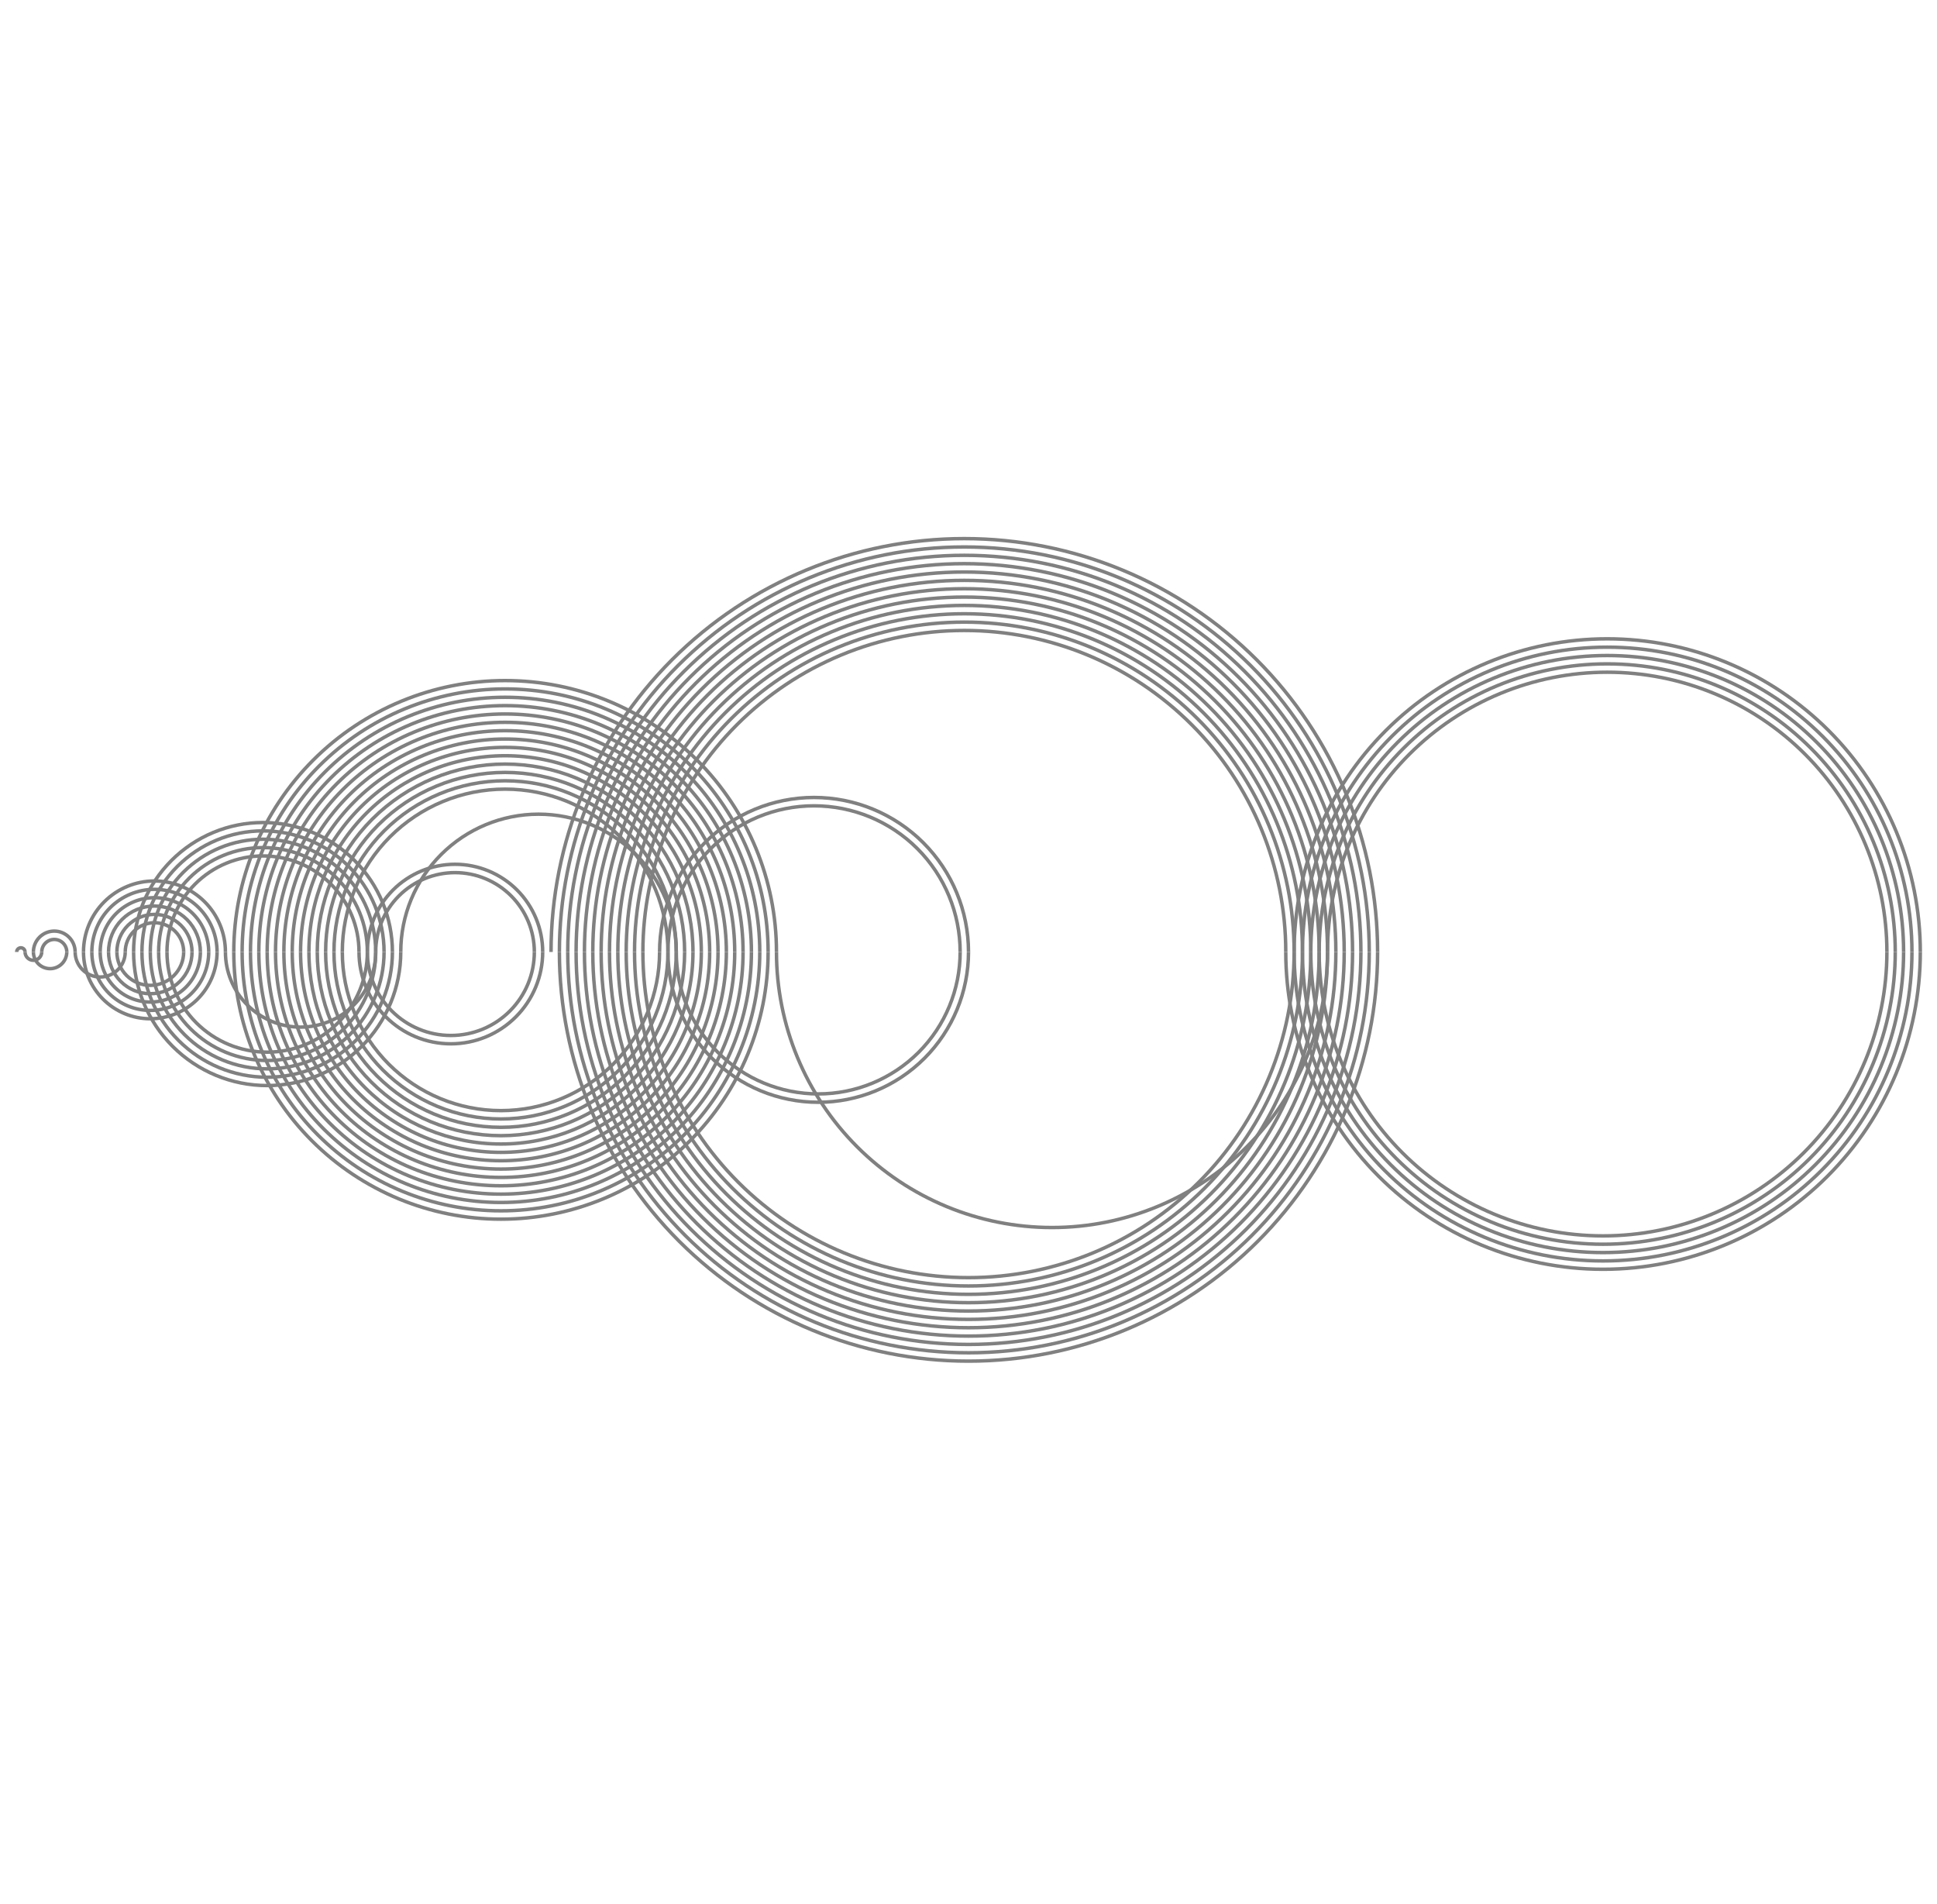 <?xml version="1.0" encoding="utf-8" standalone="no"?>
<!DOCTYPE svg PUBLIC "-//W3C//DTD SVG 1.1//EN"
  "http://www.w3.org/Graphics/SVG/1.1/DTD/svg11.dtd">
<svg xmlns:xlink="http://www.w3.org/1999/xlink" width="558pt" height="548.379pt" viewBox="0 0 558 548.379" xmlns="http://www.w3.org/2000/svg" version="1.1">
 <defs>
  <style type="text/css">*{stroke-linejoin: round; stroke-linecap: butt}</style>
 </defs>
 <g id="figure_1">
  <g id="axes_1">
   <g id="patch_1">
    <path d="M 7.216 274.19 
C 7.216 273.871 7.089 273.565 6.863 273.339 
C 6.638 273.114 6.332 272.987 6.013 272.987 
C 5.694 272.987 5.388 273.114 5.163 273.339 
C 4.937 273.565 4.81 273.871 4.81 274.19 
" clip-path="url(#pc5af23950d)" style="fill: none; stroke: #808080; stroke-linejoin: miter"/>
   </g>
   <g id="patch_2">
    <path d="M 7.216 274.19 
C 7.216 274.827 7.469 275.439 7.92 275.89 
C 8.371 276.341 8.983 276.595 9.621 276.595 
C 10.258 276.595 10.871 276.341 11.321 275.89 
C 11.772 275.439 12.026 274.827 12.026 274.19 
" clip-path="url(#pc5af23950d)" style="fill: none; stroke: #808080; stroke-linejoin: miter"/>
   </g>
   <g id="patch_3">
    <path d="M 19.241 274.19 
C 19.241 273.233 18.861 272.315 18.185 271.639 
C 17.508 270.962 16.59 270.582 15.634 270.582 
C 14.677 270.582 13.759 270.962 13.083 271.639 
C 12.406 272.315 12.026 273.233 12.026 274.19 
" clip-path="url(#pc5af23950d)" style="fill: none; stroke: #808080; stroke-linejoin: miter"/>
   </g>
   <g id="patch_4">
    <path d="M 9.621 274.19 
C 9.621 275.465 10.128 276.689 11.03 277.591 
C 11.931 278.493 13.156 279 14.431 279 
C 15.706 279 16.931 278.493 17.832 277.591 
C 18.734 276.689 19.241 275.465 19.241 274.19 
" clip-path="url(#pc5af23950d)" style="fill: none; stroke: #808080; stroke-linejoin: miter"/>
   </g>
   <g id="patch_5">
    <path d="M 21.647 274.19 
C 21.647 272.596 21.013 271.065 19.885 269.938 
C 18.758 268.811 17.228 268.177 15.634 268.177 
C 14.04 268.177 12.509 268.811 11.382 269.938 
C 10.255 271.065 9.621 272.596 9.621 274.19 
" clip-path="url(#pc5af23950d)" style="fill: none; stroke: #808080; stroke-linejoin: miter"/>
   </g>
   <g id="patch_6">
    <path d="M 21.647 274.19 
C 21.647 276.103 22.407 277.939 23.76 279.292 
C 25.113 280.644 26.949 281.405 28.862 281.405 
C 30.775 281.405 32.612 280.644 33.964 279.292 
C 35.317 277.939 36.078 276.103 36.078 274.19 
" clip-path="url(#pc5af23950d)" style="fill: none; stroke: #808080; stroke-linejoin: miter"/>
   </g>
   <g id="patch_7">
    <path d="M 52.914 274.19 
C 52.914 271.958 52.026 269.815 50.448 268.237 
C 48.87 266.659 46.727 265.772 44.496 265.772 
C 42.264 265.772 40.121 266.659 38.543 268.237 
C 36.965 269.815 36.078 271.958 36.078 274.19 
" clip-path="url(#pc5af23950d)" style="fill: none; stroke: #808080; stroke-linejoin: miter"/>
   </g>
   <g id="patch_8">
    <path d="M 33.672 274.19 
C 33.672 276.74 34.687 279.189 36.49 280.993 
C 38.294 282.796 40.743 283.81 43.293 283.81 
C 45.844 283.81 48.292 282.796 50.096 280.993 
C 51.899 279.189 52.914 276.74 52.914 274.19 
" clip-path="url(#pc5af23950d)" style="fill: none; stroke: #808080; stroke-linejoin: miter"/>
   </g>
   <g id="patch_9">
    <path d="M 55.319 274.19 
C 55.319 271.32 54.178 268.565 52.149 266.536 
C 50.12 264.507 47.365 263.366 44.496 263.366 
C 41.626 263.366 38.871 264.507 36.842 266.536 
C 34.813 268.565 33.672 271.32 33.672 274.19 
" clip-path="url(#pc5af23950d)" style="fill: none; stroke: #808080; stroke-linejoin: miter"/>
   </g>
   <g id="patch_10">
    <path d="M 31.267 274.19 
C 31.267 277.378 32.535 280.439 34.79 282.693 
C 37.044 284.948 40.105 286.216 43.293 286.216 
C 46.481 286.216 49.542 284.948 51.797 282.693 
C 54.051 280.439 55.319 277.378 55.319 274.19 
" clip-path="url(#pc5af23950d)" style="fill: none; stroke: #808080; stroke-linejoin: miter"/>
   </g>
   <g id="patch_11">
    <path d="M 57.724 274.19 
C 57.724 270.683 56.329 267.316 53.85 264.836 
C 51.37 262.356 48.003 260.961 44.496 260.961 
C 40.989 260.961 37.622 262.356 35.142 264.836 
C 32.662 267.316 31.267 270.683 31.267 274.19 
" clip-path="url(#pc5af23950d)" style="fill: none; stroke: #808080; stroke-linejoin: miter"/>
   </g>
   <g id="patch_12">
    <path d="M 28.862 274.19 
C 28.862 278.016 30.384 281.689 33.089 284.394 
C 35.794 287.099 39.467 288.621 43.293 288.621 
C 47.119 288.621 50.792 287.099 53.497 284.394 
C 56.203 281.689 57.724 278.016 57.724 274.19 
" clip-path="url(#pc5af23950d)" style="fill: none; stroke: #808080; stroke-linejoin: miter"/>
   </g>
   <g id="patch_13">
    <path d="M 60.129 274.19 
C 60.129 270.045 58.481 266.066 55.55 263.135 
C 52.62 260.204 48.64 258.556 44.496 258.556 
C 40.351 258.556 36.372 260.204 33.441 263.135 
C 30.51 266.066 28.862 270.045 28.862 274.19 
" clip-path="url(#pc5af23950d)" style="fill: none; stroke: #808080; stroke-linejoin: miter"/>
   </g>
   <g id="patch_14">
    <path d="M 26.457 274.19 
C 26.457 278.653 28.232 282.938 31.388 286.095 
C 34.544 289.251 38.83 291.026 43.293 291.026 
C 47.757 291.026 52.042 289.251 55.198 286.095 
C 58.354 282.938 60.129 278.653 60.129 274.19 
" clip-path="url(#pc5af23950d)" style="fill: none; stroke: #808080; stroke-linejoin: miter"/>
   </g>
   <g id="patch_15">
    <path d="M 62.534 274.19 
C 62.534 269.407 60.633 264.816 57.251 261.434 
C 53.869 258.053 49.278 256.151 44.496 256.151 
C 39.713 256.151 35.122 258.053 31.74 261.434 
C 28.359 264.816 26.457 269.407 26.457 274.19 
" clip-path="url(#pc5af23950d)" style="fill: none; stroke: #808080; stroke-linejoin: miter"/>
   </g>
   <g id="patch_16">
    <path d="M 24.052 274.19 
C 24.052 279.291 26.08 284.188 29.687 287.795 
C 33.294 291.402 38.192 293.431 43.293 293.431 
C 48.394 293.431 53.292 291.402 56.899 287.795 
C 60.506 284.188 62.534 279.291 62.534 274.19 
" clip-path="url(#pc5af23950d)" style="fill: none; stroke: #808080; stroke-linejoin: miter"/>
   </g>
   <g id="patch_17">
    <path d="M 64.94 274.19 
C 64.94 268.77 62.784 263.566 58.952 259.734 
C 55.119 255.901 49.916 253.746 44.496 253.746 
C 39.076 253.746 33.872 255.901 30.04 259.734 
C 26.207 263.566 24.052 268.77 24.052 274.19 
" clip-path="url(#pc5af23950d)" style="fill: none; stroke: #808080; stroke-linejoin: miter"/>
   </g>
   <g id="patch_18">
    <path d="M 64.94 274.19 
C 64.94 279.928 67.222 285.438 71.28 289.496 
C 75.338 293.554 80.847 295.836 86.586 295.836 
C 92.325 295.836 97.835 293.554 101.893 289.496 
C 105.951 285.438 108.233 279.928 108.233 274.19 
" clip-path="url(#pc5af23950d)" style="fill: none; stroke: #808080; stroke-linejoin: miter"/>
   </g>
   <g id="patch_19">
    <path d="M 153.931 274.19 
C 153.931 268.132 151.522 262.316 147.239 258.033 
C 142.955 253.749 137.14 251.341 131.082 251.341 
C 125.024 251.341 119.209 253.749 114.925 258.033 
C 110.642 262.316 108.233 268.132 108.233 274.19 
" clip-path="url(#pc5af23950d)" style="fill: none; stroke: #808080; stroke-linejoin: miter"/>
   </g>
   <g id="patch_20">
    <path d="M 105.828 274.19 
C 105.828 280.566 108.363 286.688 112.872 291.197 
C 117.381 295.706 123.503 298.241 129.879 298.241 
C 136.256 298.241 142.378 295.706 146.886 291.197 
C 151.395 286.688 153.931 280.566 153.931 274.19 
" clip-path="url(#pc5af23950d)" style="fill: none; stroke: #808080; stroke-linejoin: miter"/>
   </g>
   <g id="patch_21">
    <path d="M 156.336 274.19 
C 156.336 267.494 153.674 261.066 148.939 256.332 
C 144.205 251.598 137.777 248.935 131.082 248.935 
C 124.387 248.935 117.959 251.598 113.224 256.332 
C 108.49 261.066 105.828 267.494 105.828 274.19 
" clip-path="url(#pc5af23950d)" style="fill: none; stroke: #808080; stroke-linejoin: miter"/>
   </g>
   <g id="patch_22">
    <path d="M 103.422 274.19 
C 103.422 281.204 106.212 287.938 111.171 292.898 
C 116.131 297.857 122.865 300.647 129.879 300.647 
C 136.893 300.647 143.627 297.857 148.587 292.898 
C 153.547 287.938 156.336 281.204 156.336 274.19 
" clip-path="url(#pc5af23950d)" style="fill: none; stroke: #808080; stroke-linejoin: miter"/>
   </g>
   <g id="patch_23">
    <path d="M 103.422 274.19 
C 103.422 266.857 100.506 259.817 95.321 254.631 
C 90.136 249.446 83.096 246.53 75.763 246.53 
C 68.43 246.53 61.39 249.446 56.205 254.631 
C 51.02 259.817 48.103 266.857 48.103 274.19 
" clip-path="url(#pc5af23950d)" style="fill: none; stroke: #808080; stroke-linejoin: miter"/>
   </g>
   <g id="patch_24">
    <path d="M 48.103 274.19 
C 48.103 281.841 51.146 289.188 56.557 294.598 
C 61.968 300.009 69.314 303.052 76.966 303.052 
C 84.617 303.052 91.963 300.009 97.374 294.598 
C 102.785 289.188 105.828 281.841 105.828 274.19 
" clip-path="url(#pc5af23950d)" style="fill: none; stroke: #808080; stroke-linejoin: miter"/>
   </g>
   <g id="patch_25">
    <path d="M 105.828 274.19 
C 105.828 266.219 102.658 258.567 97.022 252.931 
C 91.386 247.295 83.734 244.125 75.763 244.125 
C 67.792 244.125 60.14 247.295 54.504 252.931 
C 48.868 258.567 45.698 266.219 45.698 274.19 
" clip-path="url(#pc5af23950d)" style="fill: none; stroke: #808080; stroke-linejoin: miter"/>
   </g>
   <g id="patch_26">
    <path d="M 45.698 274.19 
C 45.698 282.479 48.995 290.437 54.856 296.299 
C 60.718 302.16 68.676 305.457 76.966 305.457 
C 85.255 305.457 93.213 302.16 99.075 296.299 
C 104.936 290.437 108.233 282.479 108.233 274.19 
" clip-path="url(#pc5af23950d)" style="fill: none; stroke: #808080; stroke-linejoin: miter"/>
   </g>
   <g id="patch_27">
    <path d="M 108.233 274.19 
C 108.233 265.581 104.81 257.317 98.723 251.23 
C 92.636 245.143 84.371 241.72 75.763 241.72 
C 67.155 241.72 58.89 245.143 52.803 251.23 
C 46.716 257.317 43.293 265.581 43.293 274.19 
" clip-path="url(#pc5af23950d)" style="fill: none; stroke: #808080; stroke-linejoin: miter"/>
   </g>
   <g id="patch_28">
    <path d="M 43.293 274.19 
C 43.293 283.117 46.843 291.687 53.156 298 
C 59.468 304.312 68.038 307.862 76.966 307.862 
C 85.893 307.862 94.463 304.312 100.776 298 
C 107.088 291.687 110.638 283.117 110.638 274.19 
" clip-path="url(#pc5af23950d)" style="fill: none; stroke: #808080; stroke-linejoin: miter"/>
   </g>
   <g id="patch_29">
    <path d="M 110.638 274.19 
C 110.638 264.944 106.961 256.067 100.423 249.529 
C 93.885 242.991 85.009 239.315 75.763 239.315 
C 66.517 239.315 57.64 242.991 51.103 249.529 
C 44.565 256.067 40.888 264.944 40.888 274.19 
" clip-path="url(#pc5af23950d)" style="fill: none; stroke: #808080; stroke-linejoin: miter"/>
   </g>
   <g id="patch_30">
    <path d="M 40.888 274.19 
C 40.888 283.754 44.692 292.937 51.455 299.7 
C 58.218 306.464 67.401 310.267 76.966 310.267 
C 86.53 310.267 95.713 306.464 102.476 299.7 
C 109.239 292.937 113.043 283.754 113.043 274.19 
" clip-path="url(#pc5af23950d)" style="fill: none; stroke: #808080; stroke-linejoin: miter"/>
   </g>
   <g id="patch_31">
    <path d="M 113.043 274.19 
C 113.043 264.306 109.113 254.817 102.124 247.829 
C 95.135 240.84 85.646 236.909 75.763 236.909 
C 65.879 236.909 56.391 240.84 49.402 247.829 
C 42.413 254.817 38.483 264.306 38.483 274.19 
" clip-path="url(#pc5af23950d)" style="fill: none; stroke: #808080; stroke-linejoin: miter"/>
   </g>
   <g id="patch_32">
    <path d="M 38.483 274.19 
C 38.483 284.392 42.54 294.187 49.754 301.401 
C 56.968 308.615 66.763 312.672 76.966 312.672 
C 87.168 312.672 96.963 308.615 104.177 301.401 
C 111.391 294.187 115.448 284.392 115.448 274.19 
" clip-path="url(#pc5af23950d)" style="fill: none; stroke: #808080; stroke-linejoin: miter"/>
   </g>
   <g id="patch_33">
    <path d="M 194.819 274.19 
C 194.819 263.668 190.635 253.567 183.195 246.128 
C 175.756 238.688 165.655 234.504 155.134 234.504 
C 144.612 234.504 134.511 238.688 127.072 246.128 
C 119.632 253.567 115.448 263.668 115.448 274.19 
" clip-path="url(#pc5af23950d)" style="fill: none; stroke: #808080; stroke-linejoin: miter"/>
   </g>
   <g id="patch_34">
    <path d="M 194.819 274.19 
C 194.819 285.03 199.13 295.437 206.795 303.102 
C 214.46 310.767 224.867 315.078 235.707 315.078 
C 246.547 315.078 256.954 310.767 264.619 303.102 
C 272.284 295.437 276.595 285.03 276.595 274.19 
" clip-path="url(#pc5af23950d)" style="fill: none; stroke: #808080; stroke-linejoin: miter"/>
   </g>
   <g id="patch_35">
    <path d="M 276.595 274.19 
C 276.595 263.031 272.157 252.318 264.267 244.427 
C 256.376 236.537 245.663 232.099 234.504 232.099 
C 223.345 232.099 212.632 236.537 204.742 244.427 
C 196.851 252.318 192.414 263.031 192.414 274.19 
" clip-path="url(#pc5af23950d)" style="fill: none; stroke: #808080; stroke-linejoin: miter"/>
   </g>
   <g id="patch_36">
    <path d="M 192.414 274.19 
C 192.414 285.667 196.978 296.687 205.094 304.803 
C 213.21 312.918 224.229 317.483 235.707 317.483 
C 247.185 317.483 258.204 312.918 266.32 304.803 
C 274.436 296.687 279 285.667 279 274.19 
" clip-path="url(#pc5af23950d)" style="fill: none; stroke: #808080; stroke-linejoin: miter"/>
   </g>
   <g id="patch_37">
    <path d="M 279 274.19 
C 279 262.393 274.309 251.068 265.968 242.726 
C 257.626 234.385 246.301 229.694 234.504 229.694 
C 222.708 229.694 211.382 234.385 203.041 242.726 
C 194.7 251.068 190.009 262.393 190.009 274.19 
" clip-path="url(#pc5af23950d)" style="fill: none; stroke: #808080; stroke-linejoin: miter"/>
   </g>
   <g id="patch_38">
    <path d="M 98.612 274.19 
C 98.612 286.305 103.43 297.936 111.997 306.503 
C 120.564 315.07 132.195 319.888 144.31 319.888 
C 156.426 319.888 168.057 315.07 176.624 306.503 
C 185.191 297.936 190.009 286.305 190.009 274.19 
" clip-path="url(#pc5af23950d)" style="fill: none; stroke: #808080; stroke-linejoin: miter"/>
   </g>
   <g id="patch_39">
    <path d="M 192.414 274.19 
C 192.414 261.756 187.469 249.818 178.677 241.026 
C 169.885 232.233 157.947 227.289 145.513 227.289 
C 133.079 227.289 121.141 232.233 112.349 241.026 
C 103.557 249.818 98.612 261.756 98.612 274.19 
" clip-path="url(#pc5af23950d)" style="fill: none; stroke: #808080; stroke-linejoin: miter"/>
   </g>
   <g id="patch_40">
    <path d="M 96.207 274.19 
C 96.207 286.943 101.278 299.186 110.296 308.204 
C 119.314 317.222 131.557 322.293 144.31 322.293 
C 157.063 322.293 169.307 317.222 178.325 308.204 
C 187.342 299.186 192.414 286.943 192.414 274.19 
" clip-path="url(#pc5af23950d)" style="fill: none; stroke: #808080; stroke-linejoin: miter"/>
   </g>
   <g id="patch_41">
    <path d="M 194.819 274.19 
C 194.819 261.118 189.621 248.568 180.378 239.325 
C 171.134 230.082 158.585 224.884 145.513 224.884 
C 132.441 224.884 119.891 230.082 110.648 239.325 
C 101.405 248.568 96.207 261.118 96.207 274.19 
" clip-path="url(#pc5af23950d)" style="fill: none; stroke: #808080; stroke-linejoin: miter"/>
   </g>
   <g id="patch_42">
    <path d="M 93.802 274.19 
C 93.802 287.58 99.127 300.436 108.595 309.905 
C 118.064 319.373 130.92 324.698 144.31 324.698 
C 157.701 324.698 170.557 319.373 180.025 309.905 
C 189.494 300.436 194.819 287.58 194.819 274.19 
" clip-path="url(#pc5af23950d)" style="fill: none; stroke: #808080; stroke-linejoin: miter"/>
   </g>
   <g id="patch_43">
    <path d="M 197.224 274.19 
C 197.224 260.48 191.772 247.318 182.078 237.624 
C 172.384 227.93 159.222 222.478 145.513 222.478 
C 131.804 222.478 118.642 227.93 108.948 237.624 
C 99.254 247.318 93.802 260.48 93.802 274.19 
" clip-path="url(#pc5af23950d)" style="fill: none; stroke: #808080; stroke-linejoin: miter"/>
   </g>
   <g id="patch_44">
    <path d="M 91.397 274.19 
C 91.397 288.218 96.975 301.686 106.895 311.605 
C 116.814 321.525 130.282 327.103 144.31 327.103 
C 158.339 327.103 171.807 321.525 181.726 311.605 
C 191.646 301.686 197.224 288.218 197.224 274.19 
" clip-path="url(#pc5af23950d)" style="fill: none; stroke: #808080; stroke-linejoin: miter"/>
   </g>
   <g id="patch_45">
    <path d="M 199.629 274.19 
C 199.629 259.843 193.924 246.068 183.779 235.924 
C 173.634 225.779 159.86 220.073 145.513 220.073 
C 131.166 220.073 117.392 225.779 107.247 235.924 
C 97.102 246.068 91.397 259.843 91.397 274.19 
" clip-path="url(#pc5af23950d)" style="fill: none; stroke: #808080; stroke-linejoin: miter"/>
   </g>
   <g id="patch_46">
    <path d="M 88.991 274.19 
C 88.991 288.856 94.824 302.936 105.194 313.306 
C 115.564 323.676 129.644 329.509 144.31 329.509 
C 158.976 329.509 173.056 323.676 183.427 313.306 
C 193.797 302.936 199.629 288.856 199.629 274.19 
" clip-path="url(#pc5af23950d)" style="fill: none; stroke: #808080; stroke-linejoin: miter"/>
   </g>
   <g id="patch_47">
    <path d="M 202.034 274.19 
C 202.034 259.205 196.075 244.819 185.48 234.223 
C 174.884 223.627 160.498 217.668 145.513 217.668 
C 130.528 217.668 116.142 223.627 105.546 234.223 
C 94.95 244.819 88.991 259.205 88.991 274.19 
" clip-path="url(#pc5af23950d)" style="fill: none; stroke: #808080; stroke-linejoin: miter"/>
   </g>
   <g id="patch_48">
    <path d="M 86.586 274.19 
C 86.586 289.493 92.672 304.186 103.493 315.007 
C 114.314 325.828 129.007 331.914 144.31 331.914 
C 159.614 331.914 174.306 325.828 185.127 315.007 
C 195.949 304.186 202.034 289.493 202.034 274.19 
" clip-path="url(#pc5af23950d)" style="fill: none; stroke: #808080; stroke-linejoin: miter"/>
   </g>
   <g id="patch_49">
    <path d="M 204.44 274.19 
C 204.44 258.567 198.227 243.569 187.18 232.522 
C 176.134 221.476 161.135 215.263 145.513 215.263 
C 129.891 215.263 114.892 221.476 103.845 232.522 
C 92.799 243.569 86.586 258.567 86.586 274.19 
" clip-path="url(#pc5af23950d)" style="fill: none; stroke: #808080; stroke-linejoin: miter"/>
   </g>
   <g id="patch_50">
    <path d="M 84.181 274.19 
C 84.181 290.131 90.52 305.435 101.793 316.707 
C 113.065 327.98 128.369 334.319 144.31 334.319 
C 160.252 334.319 175.556 327.98 186.828 316.707 
C 198.1 305.435 204.44 290.131 204.44 274.19 
" clip-path="url(#pc5af23950d)" style="fill: none; stroke: #808080; stroke-linejoin: miter"/>
   </g>
   <g id="patch_51">
    <path d="M 206.845 274.19 
C 206.845 257.93 200.379 242.319 188.881 230.821 
C 177.384 219.324 161.773 212.858 145.513 212.858 
C 129.253 212.858 113.642 219.324 102.145 230.821 
C 90.647 242.319 84.181 257.93 84.181 274.19 
" clip-path="url(#pc5af23950d)" style="fill: none; stroke: #808080; stroke-linejoin: miter"/>
   </g>
   <g id="patch_52">
    <path d="M 81.776 274.19 
C 81.776 290.768 88.369 306.685 100.092 318.408 
C 111.815 330.131 127.732 336.724 144.31 336.724 
C 160.889 336.724 176.806 330.131 188.529 318.408 
C 200.252 306.685 206.845 290.768 206.845 274.19 
" clip-path="url(#pc5af23950d)" style="fill: none; stroke: #808080; stroke-linejoin: miter"/>
   </g>
   <g id="patch_53">
    <path d="M 209.25 274.19 
C 209.25 257.292 202.53 241.069 190.582 229.121 
C 178.633 217.172 162.411 210.453 145.513 210.453 
C 128.615 210.453 112.392 217.172 100.444 229.121 
C 88.496 241.069 81.776 257.292 81.776 274.19 
" clip-path="url(#pc5af23950d)" style="fill: none; stroke: #808080; stroke-linejoin: miter"/>
   </g>
   <g id="patch_54">
    <path d="M 79.371 274.19 
C 79.371 291.406 86.217 307.935 98.391 320.109 
C 110.565 332.283 127.094 339.129 144.31 339.129 
C 161.527 339.129 178.056 332.283 190.23 320.109 
C 202.403 307.935 209.25 291.406 209.25 274.19 
" clip-path="url(#pc5af23950d)" style="fill: none; stroke: #808080; stroke-linejoin: miter"/>
   </g>
   <g id="patch_55">
    <path d="M 211.655 274.19 
C 211.655 256.654 204.682 239.819 192.283 227.42 
C 179.883 215.021 163.048 208.047 145.513 208.047 
C 127.978 208.047 111.143 215.021 98.743 227.42 
C 86.344 239.819 79.371 256.654 79.371 274.19 
" clip-path="url(#pc5af23950d)" style="fill: none; stroke: #808080; stroke-linejoin: miter"/>
   </g>
   <g id="patch_56">
    <path d="M 76.966 274.19 
C 76.966 292.044 84.066 309.185 96.69 321.81 
C 109.315 334.434 126.456 341.534 144.31 341.534 
C 162.164 341.534 179.306 334.434 191.93 321.81 
C 204.555 309.185 211.655 292.044 211.655 274.19 
" clip-path="url(#pc5af23950d)" style="fill: none; stroke: #808080; stroke-linejoin: miter"/>
   </g>
   <g id="patch_57">
    <path d="M 214.06 274.19 
C 214.06 256.017 206.833 238.57 193.983 225.719 
C 181.133 212.869 163.686 205.642 145.513 205.642 
C 127.34 205.642 109.893 212.869 97.043 225.719 
C 84.192 238.57 76.966 256.017 76.966 274.19 
" clip-path="url(#pc5af23950d)" style="fill: none; stroke: #808080; stroke-linejoin: miter"/>
   </g>
   <g id="patch_58">
    <path d="M 74.56 274.19 
C 74.56 292.681 81.914 310.435 94.99 323.51 
C 108.065 336.586 125.819 343.94 144.31 343.94 
C 162.802 343.94 180.555 336.586 193.631 323.51 
C 206.707 310.435 214.06 292.681 214.06 274.19 
" clip-path="url(#pc5af23950d)" style="fill: none; stroke: #808080; stroke-linejoin: miter"/>
   </g>
   <g id="patch_59">
    <path d="M 216.466 274.19 
C 216.466 255.379 208.985 237.32 195.684 224.019 
C 182.383 210.718 164.324 203.237 145.513 203.237 
C 126.702 203.237 108.643 210.718 95.342 224.019 
C 82.041 237.32 74.56 255.379 74.56 274.19 
" clip-path="url(#pc5af23950d)" style="fill: none; stroke: #808080; stroke-linejoin: miter"/>
   </g>
   <g id="patch_60">
    <path d="M 72.155 274.19 
C 72.155 293.319 79.762 311.685 93.289 325.211 
C 106.815 338.738 125.181 346.345 144.31 346.345 
C 163.44 346.345 181.805 338.738 195.332 325.211 
C 208.858 311.685 216.466 293.319 216.466 274.19 
" clip-path="url(#pc5af23950d)" style="fill: none; stroke: #808080; stroke-linejoin: miter"/>
   </g>
   <g id="patch_61">
    <path d="M 218.871 274.19 
C 218.871 254.741 211.137 236.07 197.385 222.318 
C 183.633 208.566 164.961 200.832 145.513 200.832 
C 126.065 200.832 107.393 208.566 93.641 222.318 
C 79.889 236.07 72.155 254.741 72.155 274.19 
" clip-path="url(#pc5af23950d)" style="fill: none; stroke: #808080; stroke-linejoin: miter"/>
   </g>
   <g id="patch_62">
    <path d="M 69.75 274.19 
C 69.75 293.957 77.611 312.934 91.588 326.912 
C 105.566 340.889 124.543 348.75 144.31 348.75 
C 164.077 348.75 183.055 340.889 197.032 326.912 
C 211.01 312.934 218.871 293.957 218.871 274.19 
" clip-path="url(#pc5af23950d)" style="fill: none; stroke: #808080; stroke-linejoin: miter"/>
   </g>
   <g id="patch_63">
    <path d="M 221.276 274.19 
C 221.276 254.104 213.288 234.82 199.085 220.617 
C 184.883 206.414 165.599 198.427 145.513 198.427 
C 125.427 198.427 106.143 206.414 91.94 220.617 
C 77.738 234.82 69.75 254.104 69.75 274.19 
" clip-path="url(#pc5af23950d)" style="fill: none; stroke: #808080; stroke-linejoin: miter"/>
   </g>
   <g id="patch_64">
    <path d="M 67.345 274.19 
C 67.345 294.594 75.459 314.184 89.888 328.612 
C 104.316 343.041 123.906 351.155 144.31 351.155 
C 164.715 351.155 184.305 343.041 198.733 328.612 
C 213.161 314.184 221.276 294.594 221.276 274.19 
" clip-path="url(#pc5af23950d)" style="fill: none; stroke: #808080; stroke-linejoin: miter"/>
   </g>
   <g id="patch_65">
    <path d="M 223.681 274.19 
C 223.681 253.466 215.44 233.57 200.786 218.916 
C 186.132 204.263 166.236 196.022 145.513 196.022 
C 124.789 196.022 104.893 204.263 90.24 218.916 
C 75.586 233.57 67.345 253.466 67.345 274.19 
" clip-path="url(#pc5af23950d)" style="fill: none; stroke: #808080; stroke-linejoin: miter"/>
   </g>
   <g id="patch_66">
    <path d="M 223.681 274.19 
C 223.681 295.232 232.049 315.434 246.928 330.313 
C 261.807 345.192 282.009 353.56 303.052 353.56 
C 324.094 353.56 344.296 345.192 359.175 330.313 
C 374.054 315.434 382.422 295.232 382.422 274.19 
" clip-path="url(#pc5af23950d)" style="fill: none; stroke: #808080; stroke-linejoin: miter"/>
   </g>
   <g id="patch_67">
    <path d="M 543.569 274.19 
C 543.569 252.828 535.074 232.32 519.97 217.216 
C 504.865 202.111 484.357 193.616 462.996 193.616 
C 441.635 193.616 421.126 202.111 406.022 217.216 
C 390.917 232.32 382.422 252.828 382.422 274.19 
" clip-path="url(#pc5af23950d)" style="fill: none; stroke: #808080; stroke-linejoin: miter"/>
   </g>
   <g id="patch_68">
    <path d="M 380.017 274.19 
C 380.017 295.87 388.639 316.684 403.969 332.014 
C 419.299 347.344 440.113 355.966 461.793 355.966 
C 483.473 355.966 504.287 347.344 519.617 332.014 
C 534.947 316.684 543.569 295.87 543.569 274.19 
" clip-path="url(#pc5af23950d)" style="fill: none; stroke: #808080; stroke-linejoin: miter"/>
   </g>
   <g id="patch_69">
    <path d="M 545.974 274.19 
C 545.974 252.191 537.226 231.071 521.67 215.515 
C 506.115 199.96 484.995 191.211 462.996 191.211 
C 440.997 191.211 419.877 199.96 404.321 215.515 
C 388.766 231.071 380.017 252.191 380.017 274.19 
" clip-path="url(#pc5af23950d)" style="fill: none; stroke: #808080; stroke-linejoin: miter"/>
   </g>
   <g id="patch_70">
    <path d="M 377.612 274.19 
C 377.612 296.507 386.487 317.934 402.268 333.715 
C 418.049 349.496 439.475 358.371 461.793 358.371 
C 484.111 358.371 505.537 349.496 521.318 333.715 
C 537.099 317.934 545.974 296.507 545.974 274.19 
" clip-path="url(#pc5af23950d)" style="fill: none; stroke: #808080; stroke-linejoin: miter"/>
   </g>
   <g id="patch_71">
    <path d="M 548.379 274.19 
C 548.379 251.553 539.377 229.821 523.371 213.814 
C 507.365 197.808 485.632 188.806 462.996 188.806 
C 440.359 188.806 418.627 197.808 402.62 213.814 
C 386.614 229.821 377.612 251.553 377.612 274.19 
" clip-path="url(#pc5af23950d)" style="fill: none; stroke: #808080; stroke-linejoin: miter"/>
   </g>
   <g id="patch_72">
    <path d="M 375.207 274.19 
C 375.207 297.145 384.336 319.184 400.567 335.415 
C 416.799 351.647 438.838 360.776 461.793 360.776 
C 484.748 360.776 506.787 351.647 523.019 335.415 
C 539.251 319.184 548.379 297.145 548.379 274.19 
" clip-path="url(#pc5af23950d)" style="fill: none; stroke: #808080; stroke-linejoin: miter"/>
   </g>
   <g id="patch_73">
    <path d="M 550.784 274.19 
C 550.784 250.916 541.529 228.571 525.072 212.114 
C 508.614 195.656 486.27 186.401 462.996 186.401 
C 439.722 186.401 417.377 195.656 400.92 212.114 
C 384.462 228.571 375.207 250.916 375.207 274.19 
" clip-path="url(#pc5af23950d)" style="fill: none; stroke: #808080; stroke-linejoin: miter"/>
   </g>
   <g id="patch_74">
    <path d="M 372.802 274.19 
C 372.802 297.783 382.184 320.433 398.867 337.116 
C 415.549 353.799 438.2 363.181 461.793 363.181 
C 485.386 363.181 508.037 353.799 524.72 337.116 
C 541.402 320.433 550.784 297.783 550.784 274.19 
" clip-path="url(#pc5af23950d)" style="fill: none; stroke: #808080; stroke-linejoin: miter"/>
   </g>
   <g id="patch_75">
    <path d="M 553.19 274.19 
C 553.19 250.278 543.681 227.321 526.772 210.413 
C 509.864 193.505 486.907 183.996 462.996 183.996 
C 439.084 183.996 416.127 193.505 399.219 210.413 
C 382.311 227.321 372.802 250.278 372.802 274.19 
" clip-path="url(#pc5af23950d)" style="fill: none; stroke: #808080; stroke-linejoin: miter"/>
   </g>
   <g id="patch_76">
    <path d="M 370.397 274.19 
C 370.397 298.42 380.032 321.683 397.166 338.817 
C 414.3 355.95 437.563 365.586 461.793 365.586 
C 486.024 365.586 509.287 355.95 526.42 338.817 
C 543.554 321.683 553.19 298.42 553.19 274.19 
" clip-path="url(#pc5af23950d)" style="fill: none; stroke: #808080; stroke-linejoin: miter"/>
   </g>
   <g id="patch_77">
    <path d="M 370.397 274.19 
C 370.397 249.64 360.634 226.071 343.275 208.712 
C 325.916 191.353 302.347 181.591 277.797 181.591 
C 253.248 181.591 229.679 191.353 212.32 208.712 
C 194.961 226.071 185.198 249.64 185.198 274.19 
" clip-path="url(#pc5af23950d)" style="fill: none; stroke: #808080; stroke-linejoin: miter"/>
   </g>
   <g id="patch_78">
    <path d="M 185.198 274.19 
C 185.198 299.058 195.088 322.933 212.672 340.517 
C 230.257 358.102 254.132 367.991 279 367.991 
C 303.868 367.991 327.743 358.102 345.328 340.517 
C 362.912 322.933 372.802 299.058 372.802 274.19 
" clip-path="url(#pc5af23950d)" style="fill: none; stroke: #808080; stroke-linejoin: miter"/>
   </g>
   <g id="patch_79">
    <path d="M 372.802 274.19 
C 372.802 249.003 362.786 224.821 344.976 207.011 
C 327.166 189.202 302.984 179.185 277.797 179.185 
C 252.61 179.185 228.429 189.202 210.619 207.011 
C 192.809 224.821 182.793 249.003 182.793 274.19 
" clip-path="url(#pc5af23950d)" style="fill: none; stroke: #808080; stroke-linejoin: miter"/>
   </g>
   <g id="patch_80">
    <path d="M 182.793 274.19 
C 182.793 299.696 192.936 324.183 210.971 342.218 
C 229.007 360.254 253.494 370.397 279 370.397 
C 304.506 370.397 328.993 360.254 347.029 342.218 
C 365.064 324.183 375.207 299.696 375.207 274.19 
" clip-path="url(#pc5af23950d)" style="fill: none; stroke: #808080; stroke-linejoin: miter"/>
   </g>
   <g id="patch_81">
    <path d="M 375.207 274.19 
C 375.207 248.365 364.937 223.572 346.676 205.311 
C 328.416 187.05 303.622 176.78 277.797 176.78 
C 251.973 176.78 227.179 187.05 208.919 205.311 
C 190.658 223.572 180.388 248.365 180.388 274.19 
" clip-path="url(#pc5af23950d)" style="fill: none; stroke: #808080; stroke-linejoin: miter"/>
   </g>
   <g id="patch_82">
    <path d="M 180.388 274.19 
C 180.388 300.333 190.784 325.433 209.271 343.919 
C 227.757 362.405 252.856 372.802 279 372.802 
C 305.144 372.802 330.243 362.405 348.729 343.919 
C 367.216 325.433 377.612 300.333 377.612 274.19 
" clip-path="url(#pc5af23950d)" style="fill: none; stroke: #808080; stroke-linejoin: miter"/>
   </g>
   <g id="patch_83">
    <path d="M 377.612 274.19 
C 377.612 247.727 367.089 222.322 348.377 203.61 
C 329.665 184.898 304.26 174.375 277.797 174.375 
C 251.335 174.375 225.929 184.898 207.218 203.61 
C 188.506 222.322 177.983 247.727 177.983 274.19 
" clip-path="url(#pc5af23950d)" style="fill: none; stroke: #808080; stroke-linejoin: miter"/>
   </g>
   <g id="patch_84">
    <path d="M 177.983 274.19 
C 177.983 300.971 188.633 326.682 207.57 345.62 
C 226.507 364.557 252.219 375.207 279 375.207 
C 305.781 375.207 331.493 364.557 350.43 345.62 
C 369.367 326.682 380.017 300.971 380.017 274.19 
" clip-path="url(#pc5af23950d)" style="fill: none; stroke: #808080; stroke-linejoin: miter"/>
   </g>
   <g id="patch_85">
    <path d="M 380.017 274.19 
C 380.017 247.09 369.24 221.072 350.078 201.909 
C 330.915 182.747 304.897 171.97 277.797 171.97 
C 250.697 171.97 224.68 182.747 205.517 201.909 
C 186.354 221.072 175.578 247.09 175.578 274.19 
" clip-path="url(#pc5af23950d)" style="fill: none; stroke: #808080; stroke-linejoin: miter"/>
   </g>
   <g id="patch_86">
    <path d="M 175.578 274.19 
C 175.578 301.608 186.481 327.932 205.869 347.32 
C 225.257 366.708 251.581 377.612 279 377.612 
C 306.419 377.612 332.743 366.708 352.131 347.32 
C 371.519 327.932 382.422 301.608 382.422 274.19 
" clip-path="url(#pc5af23950d)" style="fill: none; stroke: #808080; stroke-linejoin: miter"/>
   </g>
   <g id="patch_87">
    <path d="M 382.422 274.19 
C 382.422 246.452 371.392 219.822 351.778 200.209 
C 332.165 180.595 305.535 169.565 277.797 169.565 
C 250.06 169.565 223.43 180.595 203.816 200.209 
C 184.203 219.822 173.172 246.452 173.172 274.19 
" clip-path="url(#pc5af23950d)" style="fill: none; stroke: #808080; stroke-linejoin: miter"/>
   </g>
   <g id="patch_88">
    <path d="M 173.172 274.19 
C 173.172 302.246 184.33 329.182 204.169 349.021 
C 224.008 368.86 250.944 380.017 279 380.017 
C 307.056 380.017 333.992 368.86 353.831 349.021 
C 373.67 329.182 384.828 302.246 384.828 274.19 
" clip-path="url(#pc5af23950d)" style="fill: none; stroke: #808080; stroke-linejoin: miter"/>
   </g>
   <g id="patch_89">
    <path d="M 384.828 274.19 
C 384.828 245.814 373.544 218.572 353.479 198.508 
C 333.415 178.444 306.173 167.159 277.797 167.159 
C 249.422 167.159 222.18 178.444 202.116 198.508 
C 182.051 218.572 170.767 245.814 170.767 274.19 
" clip-path="url(#pc5af23950d)" style="fill: none; stroke: #808080; stroke-linejoin: miter"/>
   </g>
   <g id="patch_90">
    <path d="M 170.767 274.19 
C 170.767 302.884 182.178 330.432 202.468 350.722 
C 222.758 371.012 250.306 382.422 279 382.422 
C 307.694 382.422 335.242 371.012 355.532 350.722 
C 375.822 330.432 387.233 302.884 387.233 274.19 
" clip-path="url(#pc5af23950d)" style="fill: none; stroke: #808080; stroke-linejoin: miter"/>
   </g>
   <g id="patch_91">
    <path d="M 387.233 274.19 
C 387.233 245.177 375.695 217.322 355.18 196.807 
C 334.665 176.292 306.81 164.754 277.797 164.754 
C 248.784 164.754 220.93 176.292 200.415 196.807 
C 179.9 217.322 168.362 245.177 168.362 274.19 
" clip-path="url(#pc5af23950d)" style="fill: none; stroke: #808080; stroke-linejoin: miter"/>
   </g>
   <g id="patch_92">
    <path d="M 168.362 274.19 
C 168.362 303.521 180.026 331.682 200.767 352.422 
C 221.508 373.163 249.668 384.828 279 384.828 
C 308.332 384.828 336.492 373.163 357.233 352.422 
C 377.974 331.682 389.638 303.521 389.638 274.19 
" clip-path="url(#pc5af23950d)" style="fill: none; stroke: #808080; stroke-linejoin: miter"/>
   </g>
   <g id="patch_93">
    <path d="M 389.638 274.19 
C 389.638 244.539 377.847 216.073 356.881 195.106 
C 335.914 174.14 307.448 162.349 277.797 162.349 
C 248.147 162.349 219.68 174.14 198.714 195.106 
C 177.748 216.073 165.957 244.539 165.957 274.19 
" clip-path="url(#pc5af23950d)" style="fill: none; stroke: #808080; stroke-linejoin: miter"/>
   </g>
   <g id="patch_94">
    <path d="M 165.957 274.19 
C 165.957 304.159 177.875 332.932 199.066 354.123 
C 220.258 375.315 249.031 387.233 279 387.233 
C 308.969 387.233 337.742 375.315 358.934 354.123 
C 380.125 332.932 392.043 304.159 392.043 274.19 
" clip-path="url(#pc5af23950d)" style="fill: none; stroke: #808080; stroke-linejoin: miter"/>
   </g>
   <g id="patch_95">
    <path d="M 392.043 274.19 
C 392.043 243.901 379.998 214.823 358.581 193.406 
C 337.164 171.989 308.086 159.944 277.797 159.944 
C 247.509 159.944 218.431 171.989 197.014 193.406 
C 175.597 214.823 163.552 243.901 163.552 274.19 
" clip-path="url(#pc5af23950d)" style="fill: none; stroke: #808080; stroke-linejoin: miter"/>
   </g>
   <g id="patch_96">
    <path d="M 163.552 274.19 
C 163.552 304.797 175.723 334.181 197.366 355.824 
C 219.008 377.466 248.393 389.638 279 389.638 
C 309.607 389.638 338.992 377.466 360.634 355.824 
C 382.277 334.181 394.448 304.797 394.448 274.19 
" clip-path="url(#pc5af23950d)" style="fill: none; stroke: #808080; stroke-linejoin: miter"/>
   </g>
   <g id="patch_97">
    <path d="M 394.448 274.19 
C 394.448 243.264 382.15 213.573 360.282 191.705 
C 338.414 169.837 308.723 157.539 277.797 157.539 
C 246.872 157.539 217.181 169.837 195.313 191.705 
C 173.445 213.573 161.147 243.264 161.147 274.19 
" clip-path="url(#pc5af23950d)" style="fill: none; stroke: #808080; stroke-linejoin: miter"/>
   </g>
   <g id="patch_98">
    <path d="M 161.147 274.19 
C 161.147 305.434 173.572 335.431 195.665 357.525 
C 217.758 379.618 247.755 392.043 279 392.043 
C 310.245 392.043 340.242 379.618 362.335 357.525 
C 384.428 335.431 396.853 305.434 396.853 274.19 
" clip-path="url(#pc5af23950d)" style="fill: none; stroke: #808080; stroke-linejoin: miter"/>
   </g>
   <g id="patch_99">
    <path d="M 396.853 274.19 
C 396.853 242.626 384.302 212.323 361.983 190.004 
C 339.664 167.686 309.361 155.134 277.797 155.134 
C 246.234 155.134 215.931 167.686 193.612 190.004 
C 171.293 212.323 158.741 242.626 158.741 274.19 
" clip-path="url(#pc5af23950d)" style="fill: none; stroke: #808080; stroke-linejoin: miter"/>
   </g>
   <g id="PatchCollection_1"/>
  </g>
 </g>
 <defs>
  <clipPath id="pc5af23950d">
   <rect x="0" y="0" width="558" height="548.379"/>
  </clipPath>
 </defs>
</svg>
